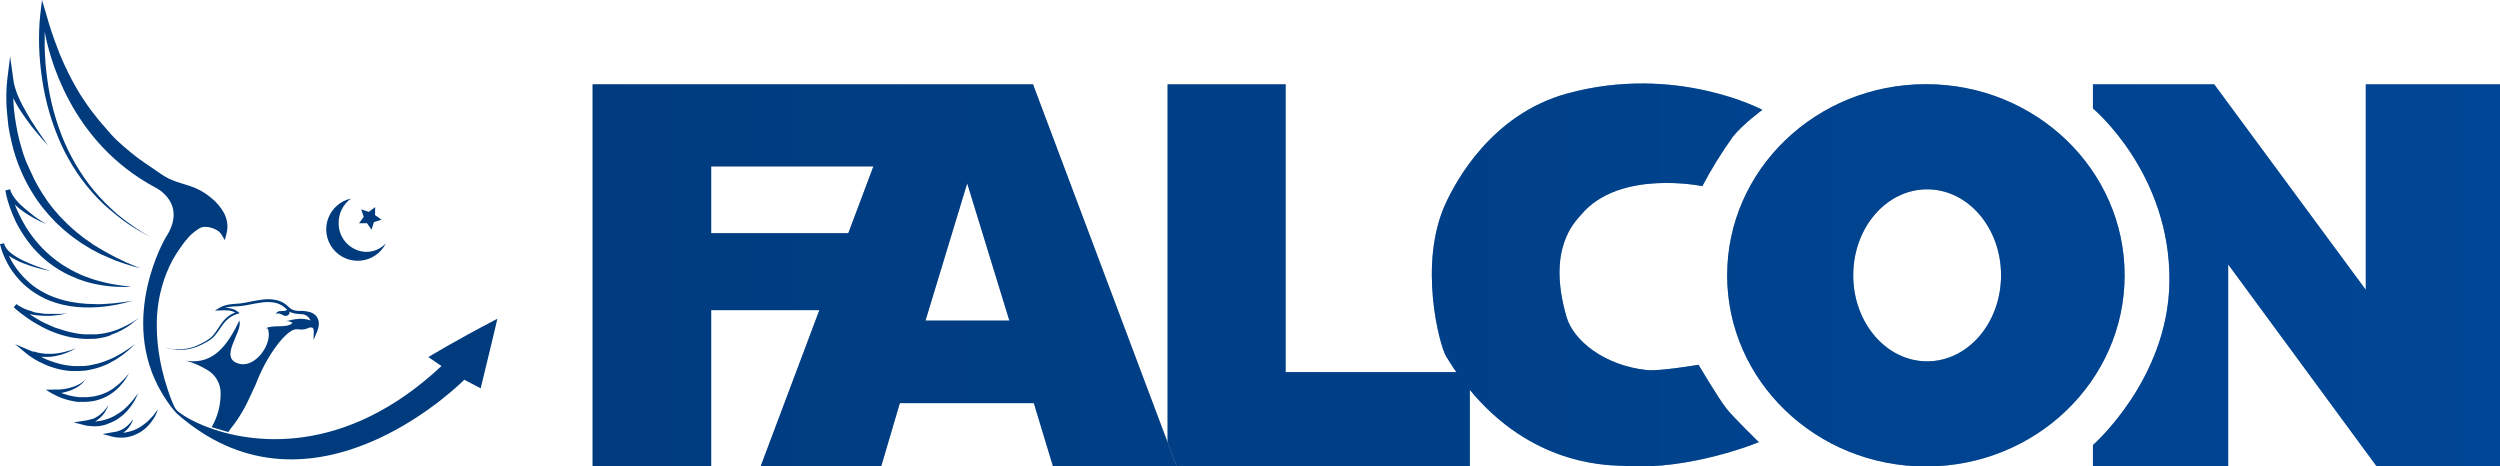<svg width="3623" height="676" viewBox="0 0 3623 676" fill="none" xmlns="http://www.w3.org/2000/svg">
<path d="M2791 122C2631.81 122 2503 246.019 2503 398.977C2503 551.934 2632 676 2791 676C2950 676 3079 551.981 3079 398.977C3079 245.973 2950.24 122 2791 122ZM2792.81 523.647C2733.63 523.647 2685.69 467.907 2685.69 398.977C2685.69 330.046 2733.63 274.353 2792.81 274.353C2851.99 274.353 2899.93 330.093 2899.93 398.977C2899.93 467.861 2851.99 523.647 2792.81 523.647Z" fill="#003B7E"/>
<path d="M2791 122C2631.81 122 2503 246.019 2503 398.977C2503 551.934 2632 676 2791 676C2950 676 3079 551.981 3079 398.977C3079 245.973 2950.24 122 2791 122ZM2792.81 523.647C2733.63 523.647 2685.69 467.907 2685.69 398.977C2685.69 330.046 2733.63 274.353 2792.81 274.353C2851.99 274.353 2899.93 330.093 2899.93 398.977C2899.93 467.861 2851.99 523.647 2792.81 523.647Z" fill="url(#paint0_linear_537_156)" fill-opacity="0.48"/>
<path d="M3623 122.17V675.6H3444.07L3229.07 383.161V675.6H3033.09V644.986C3033.09 644.986 3141.91 549.906 3143.92 408.927C3146.12 251.146 3033.09 157.144 3033.09 157.144V122.17H3208.79L3428.5 420V122.17L3623 122.17Z" fill="#003B7E"/>
<path d="M3623 122.17V675.6H3444.07L3229.07 383.161V675.6H3033.09V644.986C3033.09 644.986 3141.91 549.906 3143.92 408.927C3146.12 251.146 3033.09 157.144 3033.09 157.144V122.17H3208.79L3428.5 420V122.17L3623 122.17Z" fill="url(#paint1_linear_537_156)" fill-opacity="0.48"/>
<path d="M858.849 122.169L1310.49 122.17L1281.73 241.104H1030.63V337.997H1245.08V449.487H1030.63V675.602H858.849V122.169Z" fill="#003B7E"/>
<path d="M858.849 122.169L1310.49 122.17L1281.73 241.104H1030.63V337.997H1245.08V449.487H1030.63V675.602H858.849V122.169Z" fill="url(#paint2_linear_537_156)" fill-opacity="0.48"/>
<path d="M1498.24 584.245H1304.03L1277.08 675.602H1102.41L1310.49 122.17H1497.02L1692.07 641.061L1705.06 675.602H1525.93L1498.24 584.245ZM1462.77 464.574L1401.67 265.646L1341.21 464.574H1462.77Z" fill="#003B7E"/>
<path d="M1498.24 584.245H1304.03L1277.08 675.602H1102.41L1310.49 122.17H1497.02L1692.07 641.061L1705.06 675.602H1525.93L1498.24 584.245ZM1462.77 464.574L1401.67 265.646L1341.21 464.574H1462.77Z" fill="url(#paint3_linear_537_156)" fill-opacity="0.48"/>
<path d="M1692.07 641.061L1705.06 675.602H2130.05V539.325H1863.12V122.17H1692.07V641.061Z" fill="#003B7E"/>
<path d="M1692.07 641.061L1705.06 675.602H2130.05V539.325H1863.12V122.17H1692.07V641.061Z" fill="url(#paint4_linear_537_156)" fill-opacity="0.48"/>
<path d="M2554 159.182C2554 159.182 2525.54 180.103 2511.31 198.09C2494.93 220.946 2480.13 244.889 2467.01 269.753C2467.01 269.753 2347.05 244.761 2291.46 311.028C2281.98 322.104 2241.33 360.444 2270.31 459.608C2280.08 492.978 2324.1 529.567 2386.56 536.288C2405.25 538.276 2461.46 528.62 2461.46 528.62C2461.46 528.62 2490.2 577.137 2501.82 591.905C2512.31 605.206 2548.88 640.753 2548.88 640.753C2548.88 640.753 2449.7 681.981 2354.83 675.259C2336.56 673.989 2229.66 678.467 2137.12 573.349C2122.78 557.063 2108.79 538.147 2095.52 516.171C2086.56 501.356 2054.21 381.981 2095.52 293.704C2109.47 263.931 2160.74 165.838 2271.02 135.545C2428.83 92.329 2554 159.182 2554 159.182Z" fill="#003B7E"/>
<path d="M2554 159.182C2554 159.182 2525.54 180.103 2511.31 198.09C2494.93 220.946 2480.13 244.889 2467.01 269.753C2467.01 269.753 2347.05 244.761 2291.46 311.028C2281.98 322.104 2241.33 360.444 2270.31 459.608C2280.08 492.978 2324.1 529.567 2386.56 536.288C2405.25 538.276 2461.46 528.62 2461.46 528.62C2461.46 528.62 2490.2 577.137 2501.82 591.905C2512.31 605.206 2548.88 640.753 2548.88 640.753C2548.88 640.753 2449.7 681.981 2354.83 675.259C2336.56 673.989 2229.66 678.467 2137.12 573.349C2122.78 557.063 2108.79 538.147 2095.52 516.171C2086.56 501.356 2054.21 381.981 2095.52 293.704C2109.47 263.931 2160.74 165.838 2271.02 135.545C2428.83 92.329 2554 159.182 2554 159.182Z" fill="url(#paint5_linear_537_156)" fill-opacity="0.48"/>
<path d="M523.423 303.365L534.398 307.088L543.658 300.181L543.511 311.741L552.968 318.403L541.894 321.832L538.465 332.854L531.801 323.449L520.238 323.596L527.147 314.337L523.423 303.365Z" fill="#003B7E"/>
<path d="M530.772 365.037C519.881 364.729 509.557 360.116 502.062 352.21C494.568 344.304 490.515 333.75 490.791 322.86C490.729 316.017 492.312 309.26 495.407 303.156C498.502 297.052 503.019 291.781 508.577 287.787C501.051 289.442 494.067 292.976 488.276 298.06C482.486 303.144 478.078 309.611 475.464 316.859C472.85 324.106 472.115 331.898 473.328 339.506C474.541 347.115 477.663 354.292 482.401 360.368C487.139 366.444 493.339 371.221 500.424 374.253C507.508 377.285 515.245 378.473 522.913 377.707C530.581 376.94 537.929 374.244 544.273 369.87C550.617 365.496 555.749 359.586 559.19 352.692C555.551 356.586 551.152 359.692 546.263 361.815C541.375 363.938 536.102 365.035 530.772 365.037V365.037Z" fill="#003B7E"/>
<path d="M266.88 607.415C264.088 604.182 261.295 600.802 258.453 597.618C261.246 600.9 264.039 604.28 266.88 607.415Z" fill="#003B7E"/>
<path d="M316.807 446.793L311.418 450.222L317.738 449.928C322.271 449.559 326.826 449.559 331.359 449.928C333.535 450.178 335.673 450.688 337.729 451.446C338.744 451.824 339.727 452.283 340.668 452.818H341.06C336.887 454.334 332.995 456.536 329.546 459.333C325.464 462.837 321.93 466.931 319.061 471.481C316.072 475.841 313.427 480.348 310.144 484.315C308.542 486.309 306.753 488.146 304.803 489.802C302.806 491.416 300.675 492.859 298.434 494.112C296.18 495.435 293.926 496.709 291.574 497.933C289.223 499.158 286.92 500.187 284.519 501.215C282.122 502.21 279.668 503.06 277.17 503.762C274.678 504.486 272.141 505.042 269.575 505.428C266.997 505.843 264.395 506.088 261.785 506.163H257.865H253.946C251.349 506.163 248.752 505.673 246.155 505.183C243.558 504.693 241.011 504.154 238.463 503.615C241.011 504.252 243.362 504.987 246.106 505.428C248.85 505.869 251.3 506.359 253.897 506.702L257.816 507.044H261.785C264.422 507.013 267.056 506.833 269.673 506.506C272.297 506.15 274.898 505.643 277.464 504.987C280.06 504.301 282.363 503.518 285.058 502.587C287.753 501.656 289.958 500.578 292.309 499.403C294.661 498.227 297.209 497.002 299.316 495.729C301.705 494.497 303.969 493.037 306.077 491.369C308.169 489.686 310.104 487.817 311.859 485.785C315.167 481.671 318.258 477.387 321.119 472.951C323.899 468.639 327.319 464.774 331.261 461.488C335.288 458.398 339.858 456.088 344.735 454.679L347.479 453.896L345.274 452.132C344.297 451.342 343.265 450.622 342.187 449.977C341.106 449.38 339.994 448.84 338.855 448.36C336.581 447.488 334.214 446.879 331.8 446.548C329.802 446.281 327.789 446.134 325.774 446.107C326.434 445.944 327.105 445.829 327.782 445.764C330.992 444.932 334.273 444.408 337.582 444.197C341.011 443.952 344.49 443.952 348.165 443.56C351.839 443.168 355.22 442.629 358.699 441.992C365.656 440.67 372.467 439.2 379.326 438.367C386.033 437.342 392.87 437.524 399.512 438.906C402.71 439.69 405.767 440.962 408.577 442.678C409.962 443.553 411.287 444.519 412.545 445.568L416.024 448.703C411.908 453.308 402.403 447.528 400.051 455.071C404.608 452.132 409.459 457.57 413.721 457.814C414.547 457.864 415.373 457.731 416.142 457.425C416.91 457.12 417.602 456.648 418.168 456.045C418.734 455.442 419.16 454.722 419.416 453.935C419.672 453.149 419.752 452.316 419.65 451.495C420.127 451.851 420.635 452.163 421.169 452.426C422.931 453.249 424.791 453.842 426.705 454.19L429.351 454.63L432.144 454.973L437.435 455.414H439.346C441.715 455.975 443.918 457.089 445.774 458.664C447.631 460.239 449.088 462.231 450.027 464.476C438.562 459.921 426.264 462.517 414.652 465.407C417.944 465.122 421.23 466.026 423.912 467.954C416.22 476.331 395.642 469.963 385.206 475.792C386.135 475.718 387.069 475.718 387.998 475.792C396.23 496.268 371.487 532.174 348.263 527.471C313.966 520.515 352.868 480.788 346.842 464.721C330.869 497.737 310.536 529.088 270.212 522.818C280.523 525.814 290.403 530.128 299.61 535.652C305.834 539.07 311.002 544.129 314.552 550.278C318.102 556.427 319.899 563.431 319.747 570.529C319.784 587.548 315.285 604.27 306.714 618.975C313.28 621.18 330.575 625.931 330.869 626.127C331.751 625.098 333.172 622.551 334.005 621.523C337.141 617.751 340.08 613.734 342.873 609.717C345.666 605.7 348.312 601.537 350.81 597.275C353.309 593.013 355.71 588.703 357.817 584.343C359.924 579.983 362.128 575.526 364.137 571.068C366.146 566.61 368.106 562.153 370.262 557.891C374.308 547.142 379.088 536.683 384.569 526.589C390.017 516.497 396.276 506.865 403.285 497.786C406.753 493.311 410.57 489.118 414.701 485.246C416.769 483.327 418.998 481.589 421.365 480.054C423.494 478.618 425.895 477.634 428.42 477.164C428.958 477.116 429.499 477.116 430.037 477.164H430.968H431.997C433.61 477.475 435.254 477.606 436.896 477.555C440.119 477.573 443.309 476.905 446.254 475.596C447.212 475.051 448.267 474.701 449.361 474.566C450.454 474.432 451.563 474.515 452.624 474.812C453.391 475.238 453.968 475.938 454.241 476.772C454.595 477.845 454.761 478.972 454.731 480.103L454.388 492.692L459.287 481.131C460.807 477.669 461.734 473.977 462.031 470.208C462.356 466.138 461.247 462.083 458.895 458.745C456.382 455.622 452.956 453.362 449.096 452.279C445.56 451.3 441.931 450.692 438.268 450.467L432.83 450.663L430.331 450.369L427.832 449.977C426.287 449.674 424.776 449.214 423.324 448.605C421.941 447.898 420.67 446.99 419.552 445.911C418.327 444.833 416.955 443.511 415.632 442.384C414.211 441.161 412.686 440.063 411.075 439.102C407.872 437.163 404.383 435.742 400.737 434.889C393.595 433.391 386.24 433.208 379.032 434.351C371.977 435.232 365.068 436.751 358.209 438.073C354.779 438.71 351.349 439.347 347.969 439.739C344.588 440.131 341.06 440.229 337.533 440.572C333.907 440.841 330.315 441.448 326.802 442.384C323.266 443.337 319.895 444.824 316.807 446.793V446.793Z" fill="#003B7E"/>
<path d="M12.298 183.645C12.886 187.466 13.67 191.189 14.356 194.961L16.855 206.227L19.598 217.396L23.028 228.369L26.948 239.243C28.32 242.868 29.936 246.346 31.406 249.922C32.876 253.498 34.689 256.878 36.306 260.356C37.923 263.834 39.834 267.214 41.695 270.594L44.488 275.492L47.575 280.391C49.682 283.624 51.544 287.004 53.895 290.188L60.706 299.495L68.3 308.606C69.479 310.11 70.738 311.549 72.073 312.917L76.041 317.13L79.961 321.391L84.126 325.359C86.968 327.955 89.711 330.649 92.602 333.148L101.519 340.446C104.41 342.945 107.693 345.002 110.78 347.304L115.434 350.635C116.218 351.174 116.953 351.762 117.786 352.252L120.236 353.77L130.035 359.747L132.485 361.216L134.983 362.539L139.883 365.184C143.264 366.898 146.547 368.858 150.074 370.082L160.51 374.638C162.274 375.373 163.989 376.206 165.753 376.891L171.093 378.851L181.775 382.623C188.977 385.023 196.473 386.835 203.578 388.893C196.62 385.954 189.614 383.21 182.754 380.222L172.563 375.324L167.664 372.973C165.998 372.14 164.381 371.209 162.764 370.327L152.965 365.037C149.682 363.273 146.547 361.167 143.166 359.257L138.266 356.367L135.865 354.897L133.563 353.33L124.449 346.912C121.363 344.855 118.57 342.406 115.63 340.153C112.69 337.899 109.751 335.695 107.056 333.148L98.825 325.702C96.13 323.204 93.631 320.461 91.034 317.864C89.711 316.591 88.388 315.268 87.115 313.946L83.489 309.782L79.863 305.667C78.606 304.316 77.428 302.893 76.335 301.405L69.574 292.686L63.694 283.82C61.539 280.832 59.775 277.599 57.815 274.513L54.924 269.614L52.279 264.716C50.564 261.483 48.751 258.299 47.379 254.919C46.007 251.539 44.096 248.355 42.773 245.122C41.45 241.889 39.589 238.362 38.266 235.129L34.297 224.597L31.063 214.065L28.123 203.435L25.625 192.659L23.518 181.784C22.244 174.485 21.117 167.088 20.382 159.839C19.598 153.862 19.598 147.886 19.157 142.057C19.157 142.498 19.598 142.988 19.843 143.429C20.921 145.584 21.999 147.69 23.175 149.699C24.351 151.707 25.527 153.862 26.752 155.871L30.475 161.651C31.7 163.659 33.121 165.521 34.444 167.48C35.767 169.44 37.09 171.35 38.462 173.211C39.834 175.073 41.205 177.032 42.626 178.894L46.889 184.478L51.299 189.915C57.227 197.116 63.352 204.17 69.819 210.881C67.026 207.158 64.332 203.337 61.686 199.516C59.04 195.696 56.394 191.924 53.846 188.054C51.299 184.184 48.996 180.265 46.252 176.347L42.626 170.468C41.401 168.509 40.275 166.55 39.148 164.492C36.796 160.524 34.64 156.508 32.435 152.442C31.406 150.433 30.426 148.327 29.397 146.319C28.369 144.31 27.487 142.057 26.605 140.098C25.723 138.138 24.743 135.934 24.057 133.778C23.371 131.623 22.538 129.566 21.901 127.361L20.186 120.993L19.255 114.674L14.699 81.903L10.583 114.674C9.676 122.349 9.202 130.068 9.162 137.795C9.162 145.486 9.162 153.128 9.995 160.769C10.828 168.411 11.22 176.053 12.298 183.645Z" fill="#003B7E"/>
<path d="M16.512 306.451C18.373 311.349 20.578 316.248 22.832 321.146C24.008 323.497 25.233 326.045 26.507 328.151C27.78 330.257 29.103 332.707 30.475 334.96C31.847 337.213 33.219 339.467 34.738 341.622C36.257 343.777 37.678 345.982 39.246 348.137L44.145 354.456L49.045 360.481C52.621 364.351 56.296 368.172 60.167 371.748C62.078 373.609 64.087 375.275 66.144 376.989C68.202 378.704 70.162 380.418 72.318 381.888C74.474 383.357 76.482 385.072 78.736 386.492L85.351 390.803C89.956 393.448 94.464 396.191 99.266 398.396C104.067 400.6 109.065 402.657 113.719 404.617C116.169 405.547 118.619 406.282 121.216 407.115C123.668 408.014 126.171 408.766 128.712 409.368L136.306 411.279C138.854 411.866 141.206 412.258 143.999 412.748C149.118 413.737 154.286 414.456 159.481 414.904C164.626 415.54 169.82 415.54 174.964 415.785C180.109 416.03 185.351 415.785 190.496 415.491L175.16 413.728L167.566 412.503C165.018 412.111 162.666 411.768 160.02 411.181C155.121 410.103 150.221 409.123 145.322 407.703C142.872 407.017 140.422 406.478 137.972 405.694L130.77 403.294C128.369 402.559 125.87 401.629 123.665 400.698C121.461 399.767 118.766 398.934 116.659 397.857C112.102 395.75 107.497 393.693 103.136 391.195C98.775 388.697 94.464 386.296 90.201 383.553L84.028 379.242C81.97 377.822 80.059 376.156 78.099 374.638C77.119 373.854 76.091 373.168 75.159 372.336L72.318 369.886C70.456 368.221 68.496 366.653 66.781 364.988C63.107 361.608 59.726 357.934 56.345 354.211L51.446 348.48L46.84 342.553C45.321 340.544 43.9 338.487 42.43 336.429C40.96 334.372 39.736 332.266 38.315 330.159C36.894 328.053 35.767 325.849 34.493 323.693L30.867 317.08C28.564 312.623 26.311 308.116 24.351 303.511C23.322 301.16 22.391 298.613 21.46 296.458L22.342 297.29L26.017 300.572L29.789 303.609C31.063 304.638 32.386 305.52 33.709 306.451C36.306 308.361 39.05 310.076 41.744 311.79C44.439 313.504 47.232 315.072 50.074 316.688C55.689 319.721 61.463 322.452 67.369 324.869C64.625 323.301 61.931 321.587 59.285 319.97C56.639 318.354 53.993 316.542 51.397 314.68C48.8 312.819 46.301 310.467 43.802 308.606C41.303 306.745 38.903 304.736 36.502 302.679C34.101 300.621 31.847 298.515 29.397 296.36L26.164 293.029C25.086 291.951 24.204 290.726 23.175 289.551L21.705 287.787L20.431 285.926C19.541 284.735 18.724 283.491 17.981 282.203C17.344 280.929 16.512 279.656 15.973 278.333L14.699 274.316L7.741 276.031C8.637 281.259 9.848 286.428 11.367 291.51C12.837 296.605 14.699 301.601 16.512 306.451Z" fill="#003B7E"/>
<path d="M33.268 411.034C35.081 412.748 36.943 414.365 38.805 415.932C40.667 417.5 42.724 419.018 44.684 420.537C46.644 422.056 48.8 423.329 50.858 424.75C55 427.416 59.285 429.853 63.695 432.048C65.899 433.224 68.202 434.106 70.505 435.086C72.776 436.074 75.099 436.941 77.463 437.682C79.814 438.417 82.117 439.298 84.518 439.886L91.72 441.748C94.121 442.335 96.62 442.678 98.972 443.168L102.597 443.805C103.822 443.805 105.047 444.099 106.272 444.246L113.572 445.029L120.922 445.421C125.821 445.764 130.721 445.421 135.621 445.421C140.52 445.421 145.42 444.687 150.319 444.344C155.219 444.001 160.119 443.021 164.724 442.286C169.33 441.552 174.229 440.425 178.982 439.347L192.995 435.673L178.688 437.878L164.381 439.592C159.482 439.984 154.582 440.229 150.025 440.621C145.469 441.013 140.226 440.915 135.67 440.621C131.113 440.327 125.87 440.621 121.363 439.886L114.258 439.249L107.252 438.172L103.724 437.633L100.246 436.898C97.943 436.359 95.64 435.967 93.337 435.379L86.527 433.42C84.273 432.783 82.068 431.901 79.863 431.167L76.532 429.942L73.494 428.717C71.338 427.787 69.182 426.954 67.124 425.827C62.925 423.738 58.836 421.433 54.875 418.92L48.996 414.904L43.508 410.544L38.266 405.646C36.6 403.98 34.885 402.364 33.366 400.747C30.192 397.374 27.23 393.808 24.498 390.068C21.731 386.286 19.163 382.362 16.806 378.312C15.336 375.716 14.013 373.07 12.69 370.376L14.062 371.454C20.037 375.378 26.409 378.662 33.072 381.251C46.113 386.438 59.66 390.247 73.494 392.616C66.781 390.656 60.167 388.452 53.602 386.051C50.368 384.827 47.085 383.602 43.802 382.231C40.52 380.859 37.433 379.488 34.297 377.969C28.082 375.063 22.187 371.517 16.708 367.388C15.385 366.36 14.111 365.282 12.886 364.204C11.796 363.1 10.766 361.939 9.799 360.726C8.852 359.496 8.016 358.185 7.3 356.807C7.129 356.533 6.997 356.236 6.908 355.926C6.565 354.799 6.173 353.672 5.88 352.595L0 353.721C1.086 358.605 2.577 363.389 4.459 368.025C6.314 372.645 8.424 377.158 10.779 381.545C13.117 385.917 15.753 390.123 18.667 394.134C21.557 398.182 24.699 402.043 28.075 405.695C29.741 407.507 31.553 409.27 33.268 411.034Z" fill="#003B7E"/>
<path d="M39.54 460.802C42.97 463.252 46.497 465.701 50.074 467.66C53.651 469.62 57.276 471.873 61 473.832C64.724 475.792 68.496 477.555 72.367 479.27L78.198 481.621L84.126 483.776C88.144 485.05 92.162 486.324 96.277 487.303C98.286 487.891 100.393 488.332 102.451 488.724C104.508 489.116 106.566 489.557 108.673 489.752C110.78 489.948 112.838 490.389 114.994 490.536L121.314 491.026C125.525 491.246 129.744 491.246 133.955 491.026H137.14L140.275 490.634C142.333 490.291 144.44 490.144 146.498 489.654L152.72 488.332C154.729 487.842 156.738 487.107 158.747 486.519L161.687 484.952L164.626 483.776C166.586 482.993 168.546 482.307 170.457 481.425C174.264 479.673 177.961 477.694 181.53 475.498C183.334 474.497 185.084 473.401 186.773 472.216L191.672 468.542C193.381 467.334 195.017 466.025 196.572 464.623L201.471 460.606C197.993 462.811 194.71 465.505 191.133 467.317L185.842 470.403C184.078 471.432 182.167 472.216 180.354 473.147C176.717 474.97 172.988 476.605 169.183 478.045C167.321 478.78 165.361 479.319 163.451 479.955L160.56 480.837C159.58 481.131 158.6 481.327 157.62 481.572C155.66 482.013 153.7 482.552 151.74 482.895L145.763 483.874C143.803 484.217 141.745 484.266 139.785 484.511H136.797H133.759C129.741 484.511 125.773 484.511 121.755 484.511L115.778 483.874C113.769 483.874 111.809 483.237 109.849 482.944C107.889 482.65 105.88 482.209 103.921 481.768C101.961 481.327 100.001 480.935 98.09 480.396C94.17 479.417 90.349 478.143 86.527 476.869L80.794 475.155L75.209 472.804C71.534 471.187 67.859 469.522 64.234 467.905C60.608 466.289 57.129 464.133 53.651 462.076C50.172 460.019 46.742 457.863 43.362 455.659L42.921 455.316H43.509C45.123 455.72 46.758 456.031 48.408 456.247C50.074 456.541 51.691 456.786 53.308 456.932C54.925 457.079 56.59 457.275 58.207 457.373L63.107 457.618C64.724 457.618 66.39 457.618 68.007 457.618C69.623 457.618 71.289 457.618 72.906 457.618C74.523 457.618 76.189 457.618 77.806 457.275C84.413 456.741 90.967 455.676 97.404 454.091C94.17 454.483 90.888 454.728 87.605 454.875C84.322 455.022 81.137 454.875 77.806 454.875C76.189 454.875 74.572 454.875 72.906 454.875C71.24 454.875 69.721 454.875 68.007 454.875C66.292 454.875 64.773 454.875 63.107 454.483L58.207 453.895L53.308 453.161C51.74 453.161 50.172 452.573 48.653 452.181C47.307 451.737 45.983 451.23 44.684 450.662L40.177 449.291L35.767 447.576C34.342 446.986 32.952 446.316 31.603 445.568C30.205 444.907 28.861 444.137 27.585 443.266L23.763 440.669L19.893 445.274C23.028 448.262 26.213 450.907 29.692 453.552C33.17 456.198 36.11 458.402 39.54 460.802Z" fill="#003B7E"/>
<path d="M87.066 535.407C88.879 535.75 90.692 536.142 92.504 536.435L97.894 537.219L103.382 537.66C105.194 537.66 107.056 537.66 108.869 537.66C110.682 537.66 112.544 537.66 114.357 537.66C116.191 537.642 118.022 537.527 119.844 537.317C123.47 537.317 127.096 536.386 130.672 535.799C134.242 535.096 137.775 534.213 141.255 533.153C144.783 532.174 148.115 530.753 151.544 529.48C154.974 528.206 158.208 526.638 161.344 524.581L166.243 521.985L170.8 519.144C173.887 517.282 176.728 515.029 179.619 512.923C182.51 510.816 185.107 508.367 187.85 506.065C190.594 503.762 192.75 501.166 195.543 498.668L186.968 504.938C183.98 506.848 181.138 508.955 178.1 510.767C175.062 512.58 172.123 514.441 168.938 515.96L164.332 518.409L159.433 520.564L157.032 521.593L154.582 522.524L149.683 524.385C146.351 525.414 143.117 526.589 139.883 527.324C136.65 528.059 133.122 528.745 129.741 529.431C126.361 530.116 122.931 530.361 119.501 530.508C117.786 530.508 116.022 530.508 114.308 530.508C112.593 530.508 110.878 530.508 109.163 530.508C107.448 530.508 105.733 530.508 104.018 530.263L99.119 529.724L94.219 528.941L89.32 527.961C85.988 527.177 82.656 526.345 79.52 525.316C76.385 524.287 72.955 523.16 69.721 521.887C66.488 520.613 63.352 519.144 60.314 517.576L59.53 517.184C60.412 517.184 61.294 517.184 62.225 517.184C63.759 517.282 65.297 517.282 66.831 517.184H71.485C73.004 517.184 74.523 516.841 76.042 516.694C77.561 516.548 79.08 516.205 80.598 515.96C82.101 515.692 83.589 515.349 85.057 514.931C86.527 514.539 88.046 514.245 89.467 513.755C90.888 513.265 92.406 512.874 93.827 512.335C99.517 510.281 104.984 507.655 110.143 504.497C107.39 505.703 104.578 506.765 101.716 507.681C98.923 508.612 96.032 509.396 93.141 510.13L88.83 511.061C87.36 511.404 85.89 511.6 84.469 511.845C83.048 512.09 81.529 512.237 80.059 512.384C78.613 512.571 77.157 512.685 75.699 512.727H71.289H66.929C65.485 512.652 64.046 512.505 62.617 512.286C61.184 512.19 59.76 511.993 58.354 511.698L54.092 510.865L49.976 509.592L47.134 509.445L45.174 508.612L41.206 506.946L21.901 498.766L37.923 512.09C40.797 514.4 43.79 516.559 46.889 518.556C49.976 520.515 53.112 522.426 56.346 524.091C59.579 525.757 62.862 527.275 66.145 528.745C69.427 530.214 72.955 531.39 76.385 532.468C79.888 533.646 83.454 534.627 87.066 535.407V535.407Z" fill="#003B7E"/>
<path d="M118.08 582.383C119.451 582.456 120.825 582.456 122.196 582.383C127.686 582.348 133.156 581.724 138.512 580.522C141.158 579.787 143.803 579.101 146.351 578.121C147.656 577.696 148.932 577.189 150.173 576.603C151.45 576.095 152.694 575.506 153.896 574.839L157.473 572.929L160.903 570.725C163.167 569.218 165.343 567.583 167.419 565.826C169.457 564.083 171.403 562.235 173.25 560.291C175.103 558.359 176.853 556.332 178.492 554.217C180.207 552.159 181.53 549.857 183.049 547.702C184.568 545.546 185.695 543.146 187.018 540.844L182.118 546.82C180.256 548.681 178.59 550.69 176.68 552.404L173.887 555.098C172.956 555.98 171.878 556.764 170.947 557.597C169.036 559.311 166.88 560.781 164.872 562.495C163.843 563.279 162.716 563.867 161.638 564.552C160.56 565.238 159.531 565.924 158.404 566.512L155.072 568.324L151.594 569.843C150.467 570.382 149.242 570.725 148.115 571.214C146.988 571.704 145.763 572.096 144.538 572.439C142.154 573.17 139.734 573.775 137.287 574.252C134.837 574.692 132.387 575.035 129.888 575.28C127.399 575.541 124.895 575.656 122.392 575.623C121.118 575.623 119.893 575.623 118.619 575.623C117.346 575.623 116.121 575.623 114.847 575.623C112.348 575.329 109.947 575.035 107.399 574.594C104.852 574.154 102.5 573.664 99.952 573.027C97.404 572.39 95.052 571.655 92.701 570.872L88.634 569.451L90.398 569.157C92.554 568.618 94.758 568.275 96.816 567.541L100.001 566.561L103.137 565.434C104.166 565.042 105.146 564.602 106.174 564.112C107.203 563.622 108.183 563.23 109.114 562.642C111.071 561.633 112.954 560.488 114.749 559.213C116.499 557.932 118.138 556.507 119.648 554.951C121.203 553.495 122.57 551.849 123.715 550.053C122.247 551.625 120.603 553.022 118.815 554.217C117.09 555.449 115.272 556.547 113.377 557.499C111.511 558.431 109.598 559.265 107.644 559.997C106.664 560.438 105.636 560.683 104.656 561.026C103.675 561.371 102.678 561.665 101.667 561.907L98.678 562.691L95.591 563.279C93.534 563.769 91.427 563.916 89.418 564.259C88.389 564.259 87.311 564.259 86.282 564.552H83.146H76.875L66.341 564.846L75.454 570.235C77.821 571.617 80.258 572.875 82.754 574.007C85.204 575.182 87.654 576.162 90.251 577.142C95.362 578.956 100.603 580.381 105.929 581.403C108.602 581.926 111.3 582.302 114.014 582.53C115.386 582.285 116.758 582.334 118.08 582.383Z" fill="#003B7E"/>
<path d="M158.943 613.097C160.854 612.264 162.863 611.578 164.724 610.599L170.163 607.512C171.927 606.337 173.593 605.063 175.063 603.888C176.807 602.672 178.446 601.312 179.962 599.822C181.504 598.443 182.976 596.988 184.372 595.462C185.695 593.944 186.969 592.327 188.292 590.564C189.605 589.034 190.785 587.395 191.819 585.665L195.053 580.767C196.033 579.003 196.817 577.093 197.699 575.28C198.581 573.468 199.316 571.606 200.148 569.794C198.924 571.41 197.65 572.978 196.474 574.692C195.298 576.407 194.122 577.876 192.897 579.591L188.977 584C187.746 585.518 186.42 586.957 185.009 588.31C183.588 589.633 182.167 590.955 180.795 592.327C179.423 593.699 177.806 594.727 176.288 595.952C174.752 597.199 173.113 598.313 171.388 599.283C169.771 600.312 168.203 601.389 166.488 602.32L161.589 604.867C159.874 605.7 158.061 606.288 156.297 606.974C154.542 607.654 152.741 608.21 150.908 608.639C149.108 609.169 147.274 609.578 145.42 609.864C143.557 610.221 141.676 610.483 139.786 610.648C139.198 610.648 138.561 610.648 137.924 610.648L139.59 609.668C140.423 609.178 141.206 608.492 142.039 607.953C142.841 607.358 143.609 606.72 144.342 606.043C145.077 605.357 145.861 604.769 146.547 604.034C147.233 603.3 147.919 602.614 148.556 601.879L150.418 599.577L152.133 597.177C153.151 595.595 154.083 593.96 154.925 592.278C155.768 590.551 156.441 588.747 156.934 586.89C156.012 588.598 154.964 590.235 153.798 591.788C152.67 593.291 151.46 594.73 150.173 596.099L148.213 598.058L146.155 599.871L144.048 601.585C143.313 602.173 142.529 602.614 141.794 603.153C141.056 603.672 140.287 604.147 139.492 604.573L137.14 605.847L134.69 606.974C133.899 607.165 133.097 607.312 132.289 607.414C131.458 607.743 130.607 608.021 129.741 608.247L127.145 608.835C126.29 609.05 125.422 609.214 124.548 609.325L121.902 609.766L106.86 612.117L121.559 615.938C123.649 616.513 125.778 616.938 127.929 617.211C130.035 617.505 132.142 617.603 134.249 617.701C136.356 617.799 138.463 617.701 140.521 617.701C142.578 617.701 144.734 617.358 146.792 616.918C148.865 616.59 150.911 616.115 152.916 615.497C154.975 614.828 156.988 614.026 158.943 613.097V613.097Z" fill="#003B7E"/>
<path d="M222.784 601.39L219.404 605.064C218.35 606.338 217.203 607.533 215.974 608.639C214.798 609.717 213.573 610.795 212.397 611.97C211.195 613.034 209.935 614.032 208.624 614.959C207.394 615.992 206.084 616.926 204.705 617.751C203.333 618.583 202.01 619.514 200.638 620.298L196.375 622.355C194.955 623.041 193.436 623.531 191.966 624.119C190.496 624.707 188.928 625.049 187.458 625.49C185.988 625.931 184.371 626.176 182.853 626.519C181.411 626.807 179.956 627.019 178.492 627.156C179.08 626.764 179.668 626.274 180.256 625.833C180.968 625.349 181.639 624.808 182.265 624.217C182.905 623.667 183.51 623.078 184.078 622.453C184.665 621.865 185.253 621.278 185.792 620.641C186.848 619.341 187.829 617.984 188.732 616.575C189.616 615.212 190.402 613.788 191.084 612.313C191.783 610.742 192.309 609.1 192.652 607.415C191.839 608.805 190.922 610.131 189.908 611.383C188.946 612.615 187.915 613.792 186.821 614.91C185.738 616.018 184.593 617.065 183.392 618.045L181.579 619.465C180.991 619.955 180.305 620.298 179.717 620.739C179.093 621.177 178.438 621.57 177.757 621.914C177.071 622.257 176.434 622.649 175.748 622.943L173.69 623.874C173.024 624.169 172.336 624.415 171.633 624.609C170.929 624.881 170.209 625.11 169.477 625.294L167.321 625.784C165.9 626.127 164.381 626.225 162.96 626.47L148.604 629.017L162.519 632.691C164.317 633.197 166.152 633.557 168.007 633.769C169.791 634.04 171.592 634.187 173.396 634.21C175.16 634.21 176.973 634.21 178.737 634.21C180.527 634.094 182.31 633.882 184.078 633.573C185.846 633.28 187.596 632.887 189.32 632.397C190.985 631.922 192.621 631.349 194.22 630.683C195.837 629.948 197.551 629.36 199.119 628.527L204.019 625.882C205.489 624.902 206.91 623.776 208.33 622.747C209.77 621.709 211.114 620.545 212.348 619.269C213.646 618.102 214.873 616.859 216.023 615.546C217.15 614.224 218.228 612.852 219.306 611.481C220.417 610.144 221.416 608.719 222.294 607.219L224.94 602.81C225.773 601.292 226.361 599.675 227.096 597.912C227.831 596.148 228.468 594.777 229.105 593.013C227.978 594.336 226.9 595.609 225.92 596.981C224.94 598.353 223.813 600.067 222.784 601.39Z" fill="#003B7E"/>
<path d="M620.778 517.527L639.739 530.459C499.758 661.543 364.579 644.79 296.082 617.212C289.174 614.42 282.951 611.529 277.415 608.639C270.52 605.091 263.961 600.927 257.816 596.197C255.452 593.941 253.525 591.267 252.133 588.311C251.3 586.253 247.233 577.142 246.596 574.889L243.216 565.092L240.178 555.295L238.659 550.396L237.385 545.498C236.552 542.167 235.572 538.885 234.837 535.701L232.682 525.61C231.947 522.23 231.506 518.801 230.918 515.421L230.085 510.522L229.448 505.624C229.056 502.195 228.517 498.815 228.321 495.386C228.125 491.957 227.684 488.528 227.537 485.099L227.243 474.812V464.525C227.243 461.096 227.635 457.716 227.831 454.287C228.027 450.858 228.566 447.479 228.909 444.099C229.252 440.719 229.938 437.339 230.428 433.959C230.918 430.579 231.751 427.248 232.437 424.162C233.123 421.076 234.102 417.5 234.984 414.365C236.843 407.818 239.051 401.375 241.599 395.064C244.124 388.751 247.003 382.586 250.222 376.597C253.518 370.664 257.149 364.923 261.099 359.403C264.96 353.562 269.286 348.042 274.034 342.895C278.586 338.192 283.724 334.092 289.321 330.698L291.379 329.62H292.016L292.849 329.376C294.169 328.982 295.537 328.767 296.915 328.739C299.95 328.666 302.977 329.08 305.881 329.963C308.864 330.832 311.727 332.066 314.407 333.637C316.841 334.995 318.935 336.888 320.531 339.173L325.823 347.99L328.322 338.193C329.561 333.298 329.877 328.214 329.252 323.203C328.574 318.252 327.067 313.449 324.794 308.998C320.2 300.555 313.971 293.112 306.469 287.101C304.657 285.534 302.942 284.162 300.884 282.693C298.826 281.223 297.356 280.097 295.151 278.823C291.115 276.28 286.87 274.084 282.461 272.259C273.74 268.634 264.823 266.479 256.592 263.687C252.511 262.297 248.519 260.661 244.637 258.788C240.796 256.9 237.095 254.74 233.564 252.322C231.849 251.195 229.938 249.824 228.125 248.55L222.441 244.68L211.368 237.137C204.019 232.238 196.67 226.85 189.957 221.265C183.245 215.681 176.385 209.901 169.918 203.827C163.45 197.753 157.669 191.042 151.887 184.184C150.026 182.175 148.262 180.02 146.449 177.914L142.284 173.015C139.785 169.929 137.385 166.843 134.984 163.708C129.447 156.752 124.45 149.355 119.599 142.057C117.198 138.334 114.7 134.562 112.593 130.741C110.486 126.92 108.134 123.099 106.027 119.181C101.814 111.392 97.747 103.456 94.072 95.374C92.21 91.308 90.3 87.291 88.634 83.177C86.968 79.062 85.106 74.996 83.734 70.832C80.451 62.603 77.463 54.178 74.67 45.752C73.298 41.49 71.828 37.278 70.603 33.016L66.88 20.133L60.853 0L58.403 20.525C57.423 28.705 56.982 36.641 56.737 44.674C56.492 52.708 56.492 60.693 56.737 68.677C57.321 84.673 58.842 100.62 61.294 116.437C66.07 148.111 75.119 178.992 88.193 208.235C91.475 215.534 95.101 222.931 98.972 229.642C102.843 236.353 106.958 243.505 111.466 250.118C120.402 263.357 130.45 275.812 141.5 287.346C146.988 293.078 152.965 298.809 158.943 303.707C164.92 308.606 171.192 313.896 177.512 318.697C183.833 323.497 190.545 327.808 197.356 331.923C204.166 336.038 211.123 339.858 218.13 343.483C211.221 339.564 204.411 335.548 197.846 331.139C191.28 326.73 184.862 322.077 178.59 317.276C172.319 312.476 166.292 307.479 160.56 301.895C154.827 296.311 149.193 290.971 143.95 285.093C133.348 273.429 123.789 260.857 115.386 247.521C106.972 234.249 99.601 220.345 93.337 205.933C81.023 177.019 72.699 146.565 68.594 115.409C66.42 99.885 65.144 84.249 64.773 68.579C64.773 61.035 64.773 53.541 64.773 45.997C70.505 77.494 100.148 205.149 225.381 271.867C225.381 271.867 273.25 294.596 239.737 344.806C239.737 344.806 171.143 461.586 234.2 568.912C236.797 573.321 239.59 577.73 242.628 582.089C243.363 583.069 244.539 584.784 245.813 586.596C248.826 590.828 252.099 594.868 255.612 598.695C263.802 606.02 272.389 612.888 281.335 619.269C471.194 754.958 672.812 550.347 672.812 550.347L696.624 562.74C696.624 562.74 721.121 461.684 720.779 461.929C657.378 494.994 620.778 517.527 620.778 517.527Z" fill="#003B7E"/>
<defs>
<linearGradient id="paint0_linear_537_156" x1="3623" y1="397.999" x2="859" y2="398" gradientUnits="userSpaceOnUse">
<stop stop-color="#0052AF"/>
<stop offset="1" stop-color="#003B7E"/>
</linearGradient>
<linearGradient id="paint1_linear_537_156" x1="3623" y1="397.999" x2="859" y2="398" gradientUnits="userSpaceOnUse">
<stop stop-color="#0052AF"/>
<stop offset="1" stop-color="#003B7E"/>
</linearGradient>
<linearGradient id="paint2_linear_537_156" x1="3623" y1="397.999" x2="859" y2="398" gradientUnits="userSpaceOnUse">
<stop stop-color="#0052AF"/>
<stop offset="1" stop-color="#003B7E"/>
</linearGradient>
<linearGradient id="paint3_linear_537_156" x1="3623" y1="397.999" x2="859" y2="398" gradientUnits="userSpaceOnUse">
<stop stop-color="#0052AF"/>
<stop offset="1" stop-color="#003B7E"/>
</linearGradient>
<linearGradient id="paint4_linear_537_156" x1="3623" y1="397.999" x2="859" y2="398" gradientUnits="userSpaceOnUse">
<stop stop-color="#0052AF"/>
<stop offset="1" stop-color="#003B7E"/>
</linearGradient>
<linearGradient id="paint5_linear_537_156" x1="3623" y1="397.999" x2="859" y2="398" gradientUnits="userSpaceOnUse">
<stop stop-color="#0052AF"/>
<stop offset="1" stop-color="#003B7E"/>
</linearGradient>
</defs>
</svg>
